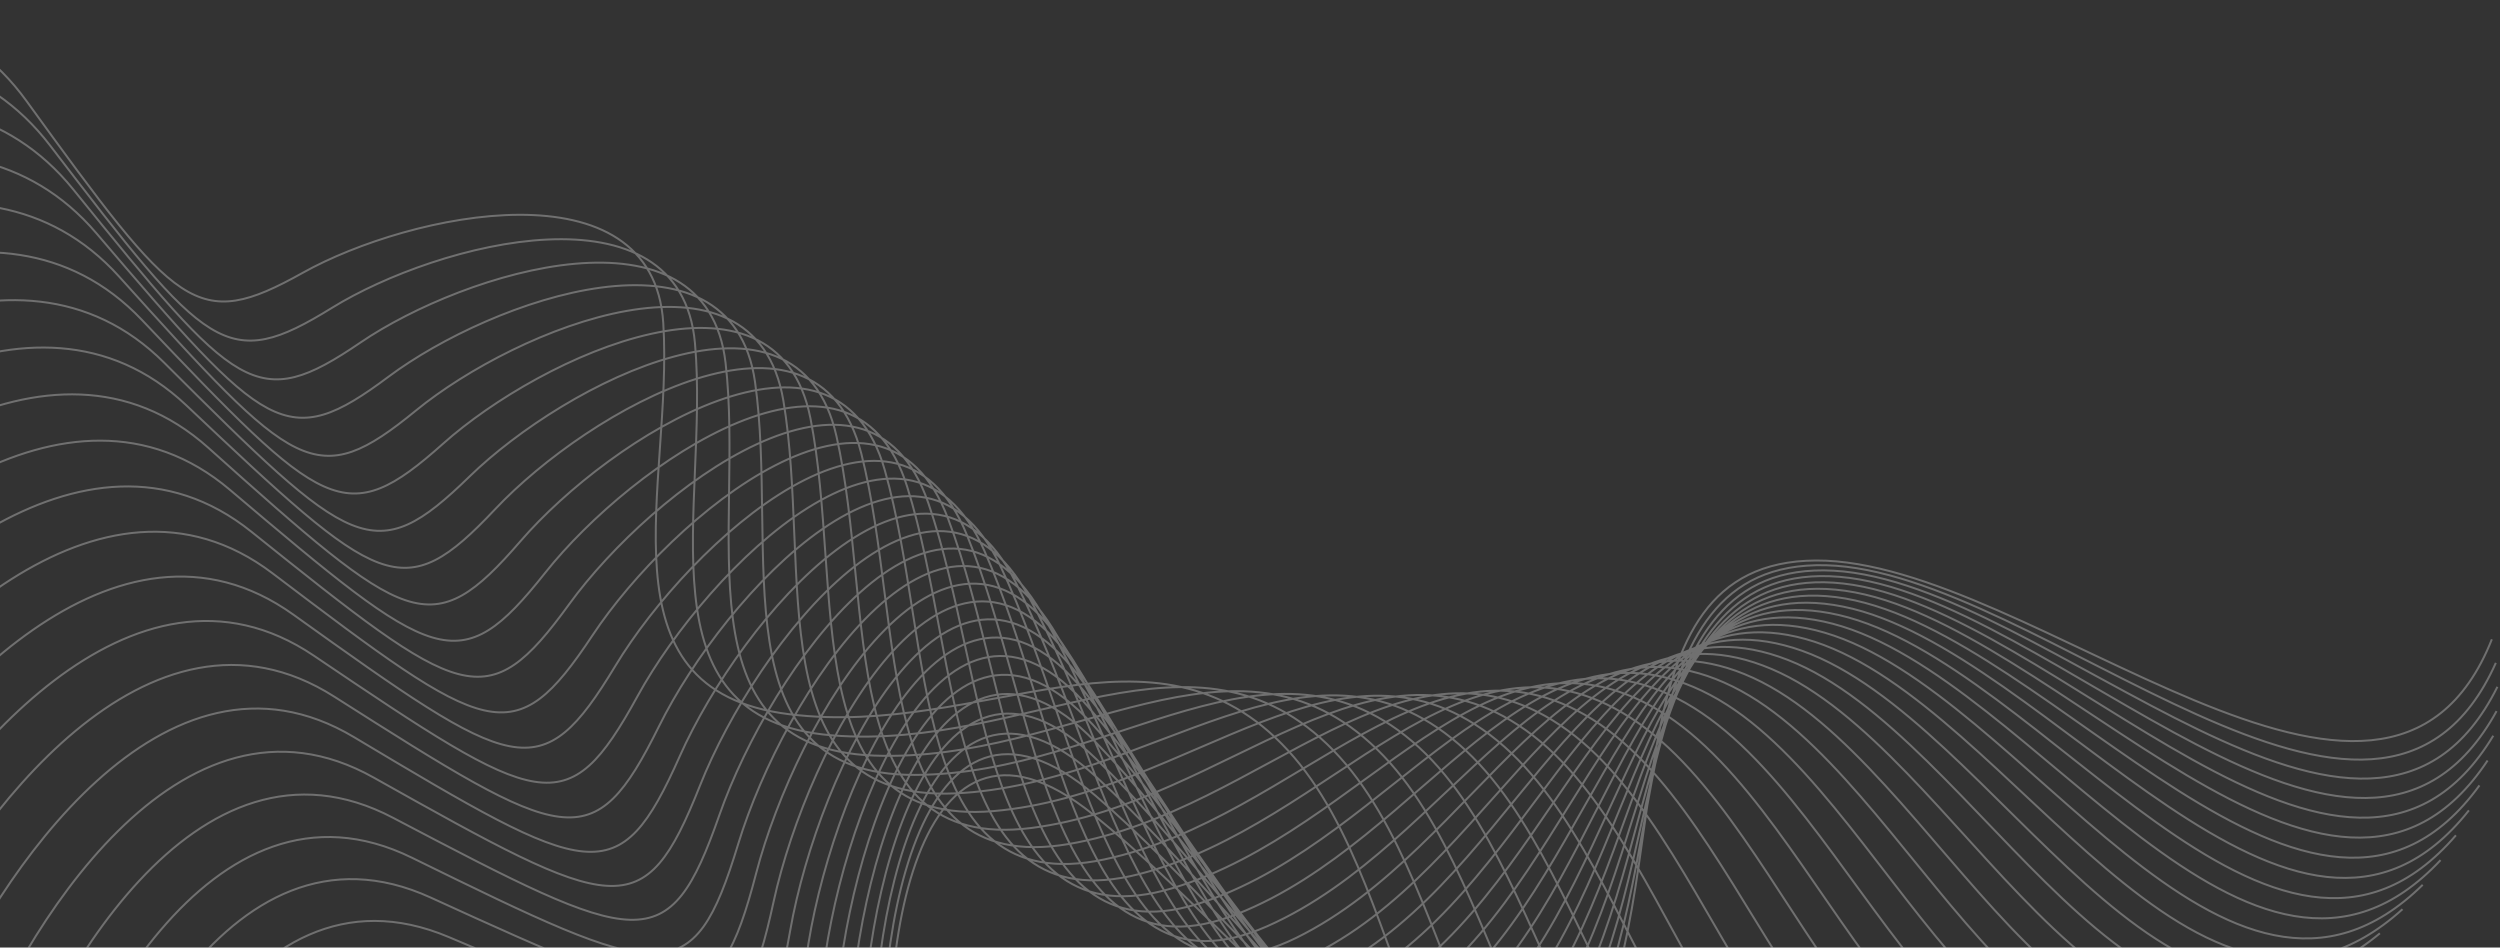 <svg width="1248" height="473" fill="none" xmlns="http://www.w3.org/2000/svg"><rect width="100%" height="100%" fill="#333333" stroke="none"/><path opacity=".3" d="M193.91 887.38c-14.292-89.007-13.515-262.68 103.926-245.317 146.801 21.705 162.875 23.13 149.968-64.728-12.908-87.858 5.025-245.644 97.916-170.72 92.891 74.923 192.89 220.019 244.118 126.122 51.228-93.897 9.371-252.458 116.722-252.932 107.35-.474 283.86 173.493 337.38 39.338M177.01 862.695c-10.65-88.492-2.876-260.327 113.415-239.735 145.365 25.741 161.32 27.618 152.003-59.696-9.317-87.314 14.906-242.93 104.423-166.092 89.516 76.838 183.285 223.321 238.101 131.893 54.817-91.428 19.51-249.546 126.469-246.898 106.959 2.649 275.779 179.922 334.509 48.724M160.171 837.596c-7.062-87.832 7.58-257.554 122.641-233.791 143.826 29.705 159.651 32.028 153.869-54.601-5.781-86.628 24.602-239.828 110.724-161.218 86.122 78.609 173.687 226.223 231.981 137.4 58.295-88.823 29.455-246.237 135.936-240.494 106.478 5.744 267.608 186.003 331.388 57.961M143.409 812.089c-3.533-87.03 17.837-254.371 131.589-227.497 142.189 33.594 157.871 36.355 155.566-49.448-2.306-85.802 34.098-236.348 116.811-156.109 82.714 80.239 164.112 228.733 225.769 142.645 61.657-86.088 39.192-242.542 145.109-233.732 105.917 8.809 259.337 191.737 328.037 67.041M126.742 786.18c-.07-86.09 27.88-250.79 140.245-220.865 140.456 37.406 155.985 40.599 157.091-44.243 1.105-84.841 43.38-232.501 122.677-150.773 79.297 81.729 154.574 230.854 219.473 147.627 64.9-83.228 48.705-238.47 153.975-226.626 105.267 11.844 250.997 197.125 324.447 75.962M110.184 759.879c3.323-85.016 37.693-246.821 148.598-213.91 138.631 41.14 153.995 44.758 158.441-38.99 4.447-83.748 52.434-228.298 128.312-145.219 75.879 83.079 145.091 232.591 213.108 152.345 68.017-80.245 57.98-234.031 162.52-219.186 104.537 14.844 242.607 202.168 320.647 84.717M93.751 733.193c6.64-83.812 47.262-242.477 156.635-206.643 136.717 44.793 151.906 48.828 159.617-33.698 7.712-82.526 61.246-223.748 133.708-139.456 72.463 84.291 135.676 233.952 206.681 156.804 71.005-77.149 67.005-229.24 170.734-211.431 103.724 17.81 234.164 206.871 316.624 93.303M77.457 706.13c9.876-82.48 56.572-237.768 164.346-199.077 134.717 48.364 149.72 52.809 160.616-28.37 10.896-81.179 69.803-218.865 138.858-133.496S667.621 580.131 741.48 506.19c73.86-73.942 75.764-224.107 178.603-203.37 102.837 20.737 225.697 211.234 312.397 101.713M61.317 678.701c13.028-81.026 65.61-232.709 171.718-191.228 132.636 51.852 147.443 56.698 161.439-23.014 13.996-79.711 78.092-213.66 143.753-127.347 65.661 86.313 117.11 235.574 193.687 164.944 76.576-70.63 84.244-218.645 186.116-195.02C1019.9 330.66 1135.24 522.299 1226 416.982M45.345 650.914c16.09-79.454 74.363-227.312 178.742-183.109 130.475 55.254 145.076 60.494 162.083-17.635 17.006-78.128 86.103-208.146 148.389-121.021C596.845 416.275 642.546 565 721.698 497.78c79.152-67.22 92.436-212.867 193.264-186.397 100.828 26.471 208.708 218.962 303.358 117.998M29.553 622.781c19.057-77.768 82.818-221.59 185.408-174.734 128.238 58.57 142.625 64.195 162.548-12.238 19.923-76.433 93.824-202.338 152.759-114.528 58.934 87.81 98.987 235.781 180.57 172.064 81.583-63.717 100.327-206.787 200.036-177.513 99.706 29.273 200.226 222.334 298.546 125.862M13.955 594.312c21.927-75.973 90.964-215.56 191.708-166.121 125.929 61.8 140.092 67.801 162.834-6.83 22.741-74.63 101.243-196.246 156.854-107.878 55.611 88.367 90.127 235.376 173.992 175.248 83.865-60.127 107.904-200.419 206.422-168.387 98.515 32.032 191.755 225.385 293.565 133.54M-1.436 565.519c24.693-74.074 98.789-209.235 197.63-157.283 123.552 64.94 137.482 71.309 162.941-1.417 25.458-72.725 108.351-189.887 160.672-101.084 52.322 88.802 81.415 234.644 167.411 178.187 85.996-56.457 115.16-193.779 212.416-159.035 97.257 34.743 183.326 228.121 288.406 141.026m-1204.65 70.5c27.354-72.077 106.283-202.631 203.17-148.237 121.108 67.992 134.798 74.72 162.868 3.997 28.07-70.724 115.138-183.275 164.207-94.158 49.069 89.117 72.864 233.595 160.837 180.884 87.974-52.711 122.082-186.878 218.008-149.471 95.926 37.406 174.93 230.547 283.09 148.317M-31.555 507.006C-1.65 437.022 81.88 311.245 176.763 368.008c118.603 70.954 132.044 78.033 162.616 9.403 30.573-68.629 121.596-176.422 167.454-87.107 45.859 89.314 64.487 232.24 154.28 183.342 89.794-48.898 128.663-179.735 223.191-139.714 94.528 40.02 166.596 232.671 277.606 155.413M-46.261 477.311c32.344-67.802 120.24-188.642 213.07-129.582 116.038 73.825 129.222 81.245 162.185 14.797 32.964-66.447 127.714-169.346 170.409-79.948 42.694 89.399 56.292 230.589 147.747 185.567 91.455-45.022 134.894-172.362 227.958-129.779s158.322 234.498 271.982 162.311M-60.717 447.342C-26.051 381.804 65.966 266.05 156.7 327.334c113.418 76.605 126.337 84.357 161.576 20.173 35.24-64.184 133.488-162.061 173.068-72.689 39.58 89.372 48.292 228.654 141.247 187.563 92.955-41.091 140.767-164.778 232.304-119.685 91.536 45.093 150.125 236.036 266.205 169.008M-74.915 417.11c36.871-63.194 132.762-173.724 221.357-110.289 110.744 79.293 123.392 87.368 160.789 25.525 37.397-61.844 138.908-154.583 175.428-65.344 36.519 89.239 40.495 226.445 134.787 189.334 94.292-37.11 146.276-156.996 236.223-109.447 89.947 47.549 142.013 237.292 260.301 175.503M-88.845 386.631c38.954-60.779 138.466-165.957 224.883-100.445 108.022 81.89 120.391 90.279 159.826 30.846 39.434-59.432 143.969-146.927 177.485-57.924 33.517 89.003 32.912 223.976 128.377 190.888 95.464-33.088 151.411-149.034 239.71-99.084 88.298 49.95 133.996 238.273 254.264 181.794M-102.499 355.917c40.913-58.296 143.79-158.007 227.991-90.491 105.252 84.394 117.337 93.087 158.687 36.132 41.349-56.956 148.665-139.11 179.239-50.442 30.575 88.668 25.55 221.258 122.021 192.228S741.61 302.435 828.201 354.73c86.591 52.295 126.084 238.99 248.099 187.882M-115.871 324.983c42.747-55.751 148.728-149.892 230.68-80.446 102.439 86.808 114.233 95.796 157.373 41.377 43.139-54.419 152.992-131.147 180.688-42.909 27.696 88.237 18.416 218.303 115.727 193.361 97.312-24.943 160.549-132.636 245.376-78.054 84.828 54.581 118.284 239.448 241.827 193.764M-128.953 293.843c44.453-53.151 153.277-141.627 232.946-70.325 99.586 89.129 111.083 98.401 155.886 46.574 44.804-51.827 156.945-123.055 181.83-35.339 24.885 87.716 11.519 215.126 109.503 194.293 97.983-20.833 164.538-124.233 247.548-67.422 83.01 56.81 110.605 239.659 235.44 199.441M-141.738 262.513c46.03-50.502 157.429-133.233 234.786-60.147 96.695 91.357 107.89 100.905 154.229 51.718 46.339-49.188 160.519-114.85 182.663-27.743 22.143 87.108 4.865 211.736 103.353 195.029 98.488-16.707 168.139-115.715 249.279-56.736 81.14 58.98 103.055 239.63 228.958 204.912M-154.222 231.005c47.476-47.807 161.183-124.723 236.2-49.928 93.77 93.495 104.657 103.309 152.403 56.803 47.745-46.505 163.713-106.548 183.187-20.132 19.475 86.417-1.538 208.149 97.286 195.577 98.823-12.573 171.346-107.102 250.565-46.014s95.64 239.37 222.375 210.175M-166.4 199.336C-117.608 154.26-1.863 83.217 70.788 159.65c90.814 95.54 101.388 105.61 150.409 61.824 49.021-43.786 166.524-98.168 183.404-12.521 16.881 85.647-7.686 204.377 91.305 195.942 98.991-8.436 174.157-98.409 251.408-35.273 77.25 63.135 88.367 238.888 215.704 215.232M-178.268 167.522c49.974-42.312 167.487-107.435 237.75-29.439 87.827 97.495 98.085 107.811 148.25 66.775 50.166-41.035 168.95-89.723 183.313-4.919 14.363 84.803-13.575 200.434 85.415 196.13 98.991-4.304 176.572-89.653 251.807-24.532 75.234 65.121 81.244 238.196 208.95 220.083M-189.822 135.575c51.024-39.52 170.033-98.69 237.886-19.203 84.815 99.359 94.751 109.912 145.93 71.652 51.178-38.26 170.991-81.232 182.915 2.658 11.925 83.89-19.2 196.334 79.623 196.151 98.822-.183 178.588-80.852 251.762-13.809s74.276 237.302 202.119 224.728m-1111.471-494.24c51.939-36.71 172.173-89.902 237.597-8.996 81.78 101.133 91.39 111.913 143.449 76.448 52.059-35.464 172.647-72.71 182.213 10.201 9.567 82.911-24.556 192.089 73.931 196.01 98.488 3.92 180.208-72.023 251.278-3.121 71.071 68.901 67.466 236.216 195.217 229.167M-211.977 71.348c52.722-33.884 173.91-81.088 236.888 1.165 78.723 102.818 88.004 113.815 140.811 81.159 52.808-32.655 173.917-64.176 181.208 17.696 7.29 81.872-29.642 187.714 68.345 195.714 97.987 7.999 181.429-63.182 250.355 7.514 68.927 70.696 60.821 234.949 188.251 233.401M-222.575 39.099c53.371-31.05 175.242-72.267 235.76 11.263C88.832 154.775 97.78 165.98 151.204 136.141c53.424-29.838 174.803-55.644 179.901 25.132 5.099 80.776-34.453 183.222 62.869 195.269 97.322 12.048 182.254-54.345 248.997 18.08 66.743 72.424 54.345 233.508 181.225 237.43" stroke="#fff"/></svg>